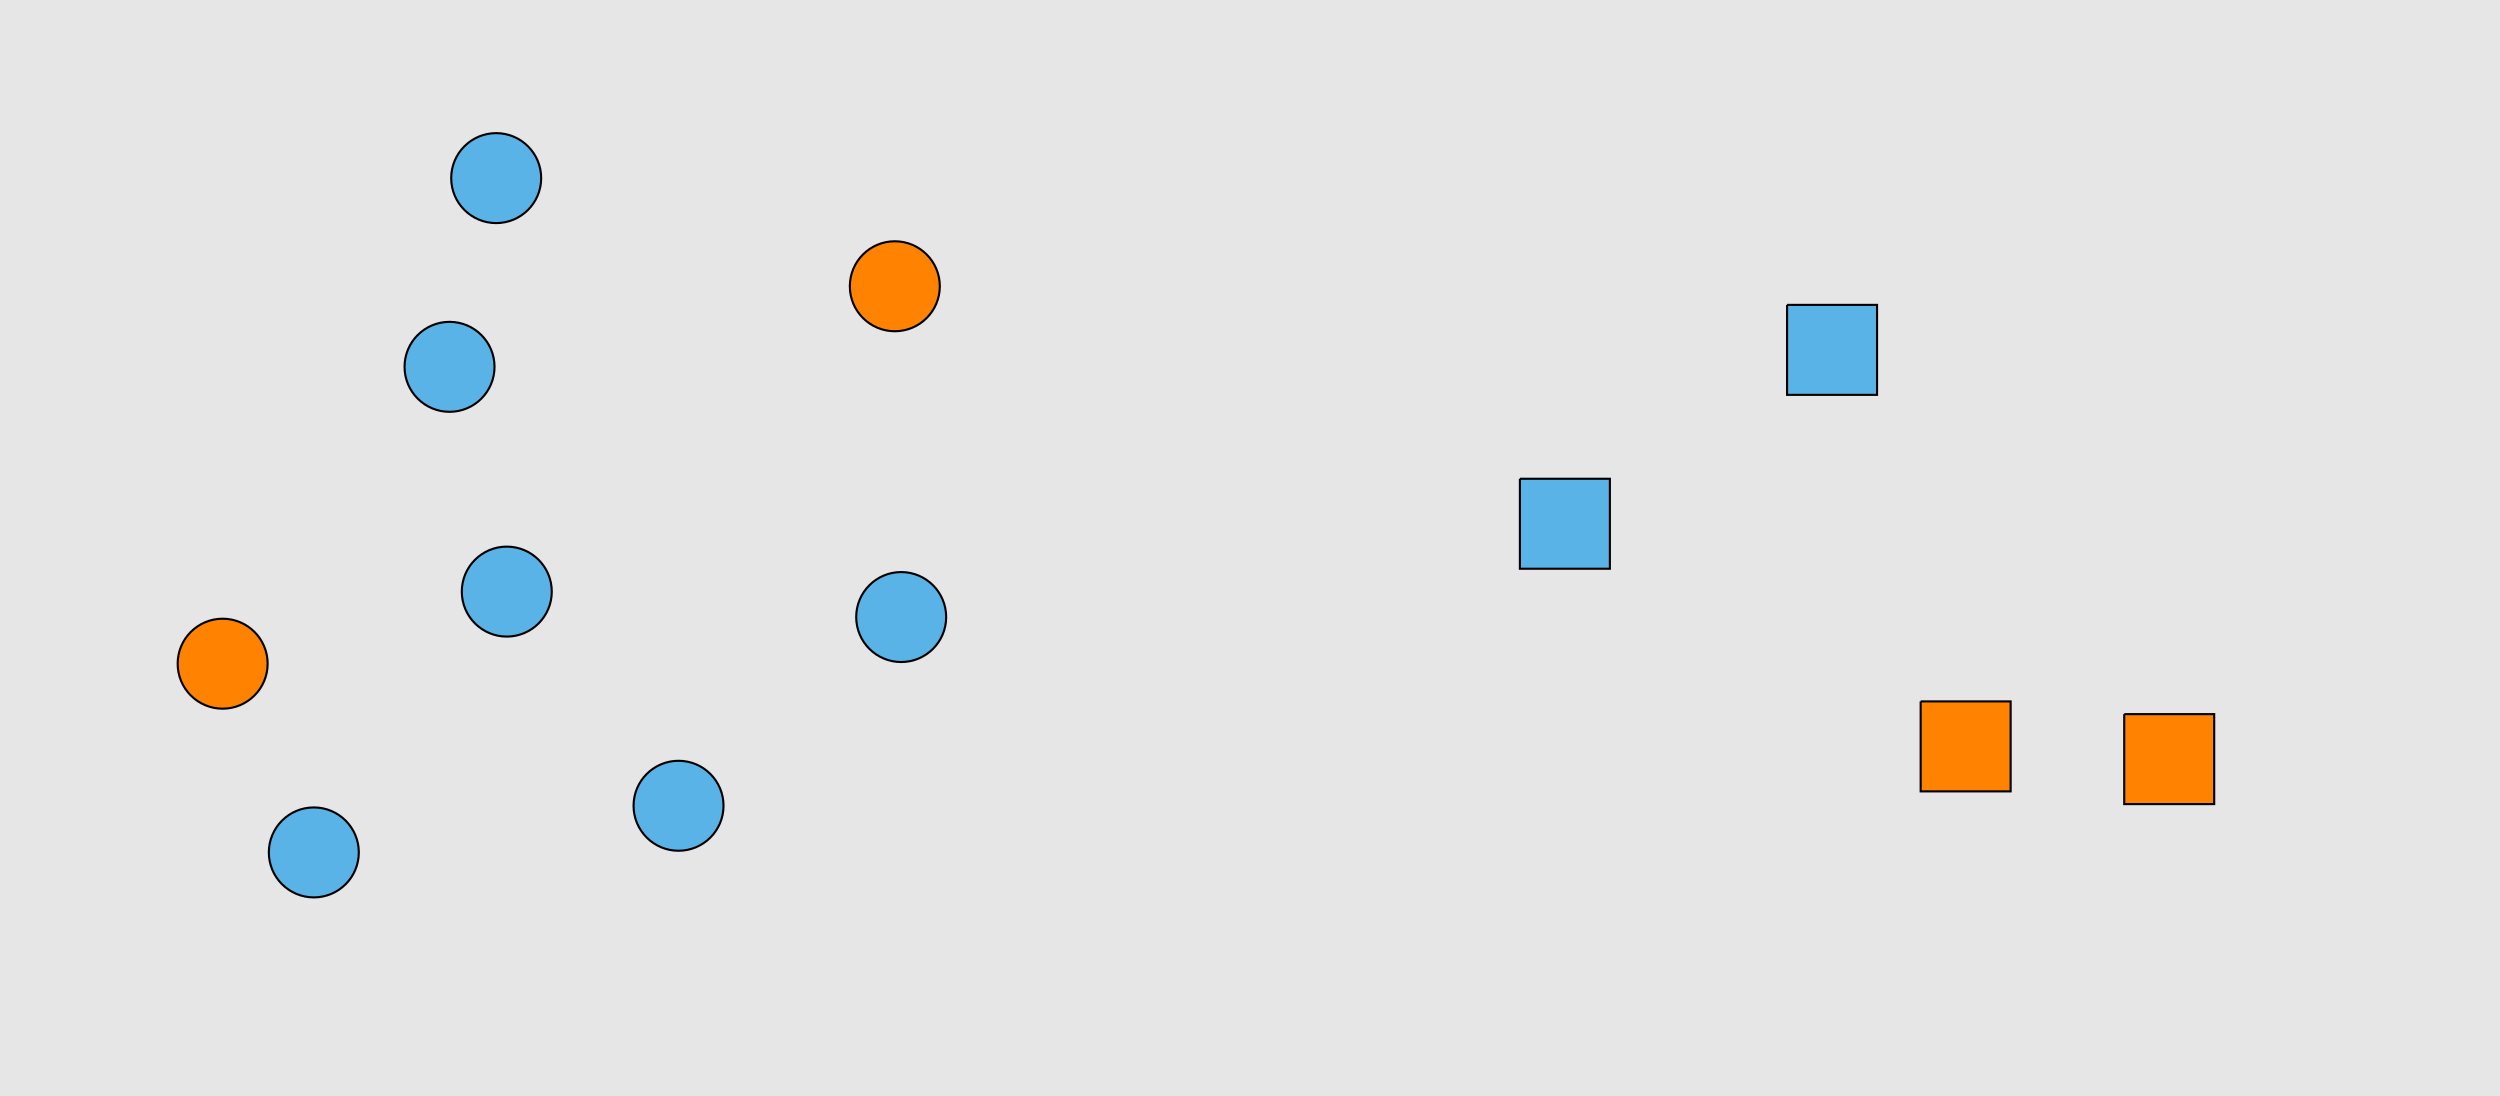 <?xml version="1.0" encoding="UTF-8"?>
<svg xmlns="http://www.w3.org/2000/svg" xmlns:xlink="http://www.w3.org/1999/xlink" width="1179pt" height="517pt" viewBox="0 0 1179 517" version="1.1">
<g id="surface381">
<rect x="0" y="0" width="1179" height="517" style="fill:rgb(90%,90%,90%);fill-opacity:1;stroke:none;"/>
<path style="fill-rule:nonzero;fill:rgb(35%,70%,90%);fill-opacity:1;stroke-width:1;stroke-linecap:butt;stroke-linejoin:miter;stroke:rgb(0%,0%,0%);stroke-opacity:1;stroke-miterlimit:10;" d="M 169.215 402 C 169.215 413.715 159.715 423.215 148 423.215 C 136.285 423.215 126.785 413.715 126.785 402 C 126.785 390.285 136.285 380.785 148 380.785 C 159.715 380.785 169.215 390.285 169.215 402 "/>
<path style="fill-rule:nonzero;fill:rgb(100%,51%,0%);fill-opacity:1;stroke-width:1;stroke-linecap:butt;stroke-linejoin:miter;stroke:rgb(0%,0%,0%);stroke-opacity:1;stroke-miterlimit:10;" d="M 443.215 135 C 443.215 146.715 433.715 156.215 422 156.215 C 410.285 156.215 400.785 146.715 400.785 135 C 400.785 123.285 410.285 113.785 422 113.785 C 433.715 113.785 443.215 123.285 443.215 135 "/>
<path style="fill-rule:nonzero;fill:rgb(35%,70%,90%);fill-opacity:1;stroke-width:1;stroke-linecap:butt;stroke-linejoin:miter;stroke:rgb(0%,0%,0%);stroke-opacity:1;stroke-miterlimit:10;" d="M 446.215 291 C 446.215 302.715 436.715 312.215 425 312.215 C 413.285 312.215 403.785 302.715 403.785 291 C 403.785 279.285 413.285 269.785 425 269.785 C 436.715 269.785 446.215 279.285 446.215 291 "/>
<path style="fill-rule:nonzero;fill:rgb(100%,51%,0%);fill-opacity:1;stroke-width:1;stroke-linecap:butt;stroke-linejoin:miter;stroke:rgb(0%,0%,0%);stroke-opacity:1;stroke-miterlimit:10;" d="M 126.215 313 C 126.215 324.715 116.715 334.215 105 334.215 C 93.285 334.215 83.785 324.715 83.785 313 C 83.785 301.285 93.285 291.785 105 291.785 C 116.715 291.785 126.215 301.285 126.215 313 "/>
<path style="fill-rule:nonzero;fill:rgb(35%,70%,90%);fill-opacity:1;stroke-width:1;stroke-linecap:butt;stroke-linejoin:miter;stroke:rgb(0%,0%,0%);stroke-opacity:1;stroke-miterlimit:10;" d="M 233.215 173 C 233.215 184.715 223.715 194.215 212 194.215 C 200.285 194.215 190.785 184.715 190.785 173 C 190.785 161.285 200.285 151.785 212 151.785 C 223.715 151.785 233.215 161.285 233.215 173 "/>
<path style="fill-rule:nonzero;fill:rgb(35%,70%,90%);fill-opacity:1;stroke-width:1;stroke-linecap:butt;stroke-linejoin:miter;stroke:rgb(0%,0%,0%);stroke-opacity:1;stroke-miterlimit:10;" d="M 341.215 380 C 341.215 391.715 331.715 401.215 320 401.215 C 308.285 401.215 298.785 391.715 298.785 380 C 298.785 368.285 308.285 358.785 320 358.785 C 331.715 358.785 341.215 368.285 341.215 380 "/>
<path style="fill-rule:nonzero;fill:rgb(35%,70%,90%);fill-opacity:1;stroke-width:1;stroke-linecap:butt;stroke-linejoin:miter;stroke:rgb(0%,0%,0%);stroke-opacity:1;stroke-miterlimit:10;" d="M 255.215 84 C 255.215 95.715 245.715 105.215 234 105.215 C 222.285 105.215 212.785 95.715 212.785 84 C 212.785 72.285 222.285 62.785 234 62.785 C 245.715 62.785 255.215 72.285 255.215 84 "/>
<path style="fill-rule:nonzero;fill:rgb(35%,70%,90%);fill-opacity:1;stroke-width:1;stroke-linecap:butt;stroke-linejoin:miter;stroke:rgb(0%,0%,0%);stroke-opacity:1;stroke-miterlimit:10;" d="M 260.215 279 C 260.215 290.715 250.715 300.215 239 300.215 C 227.285 300.215 217.785 290.715 217.785 279 C 217.785 267.285 227.285 257.785 239 257.785 C 250.715 257.785 260.215 267.285 260.215 279 "/>
<path style="fill-rule:nonzero;fill:rgb(100%,51%,0%);fill-opacity:1;stroke-width:1;stroke-linecap:butt;stroke-linejoin:miter;stroke:rgb(0%,0%,0%);stroke-opacity:1;stroke-miterlimit:10;" d="M 1001.785 336.785 L 1001.785 379.215 L 1044.215 379.215 L 1044.215 336.785 L 1001.785 336.785 "/>
<path style="fill-rule:nonzero;fill:rgb(35%,70%,90%);fill-opacity:1;stroke-width:1;stroke-linecap:butt;stroke-linejoin:miter;stroke:rgb(0%,0%,0%);stroke-opacity:1;stroke-miterlimit:10;" d="M 842.785 143.785 L 842.785 186.215 L 885.215 186.215 L 885.215 143.785 L 842.785 143.785 "/>
<path style="fill-rule:nonzero;fill:rgb(100%,51%,0%);fill-opacity:1;stroke-width:1;stroke-linecap:butt;stroke-linejoin:miter;stroke:rgb(0%,0%,0%);stroke-opacity:1;stroke-miterlimit:10;" d="M 905.785 330.785 L 905.785 373.215 L 948.215 373.215 L 948.215 330.785 L 905.785 330.785 "/>
<path style="fill-rule:nonzero;fill:rgb(35%,70%,90%);fill-opacity:1;stroke-width:1;stroke-linecap:butt;stroke-linejoin:miter;stroke:rgb(0%,0%,0%);stroke-opacity:1;stroke-miterlimit:10;" d="M 716.785 225.785 L 716.785 268.215 L 759.215 268.215 L 759.215 225.785 L 716.785 225.785 "/>
</g>
</svg>
